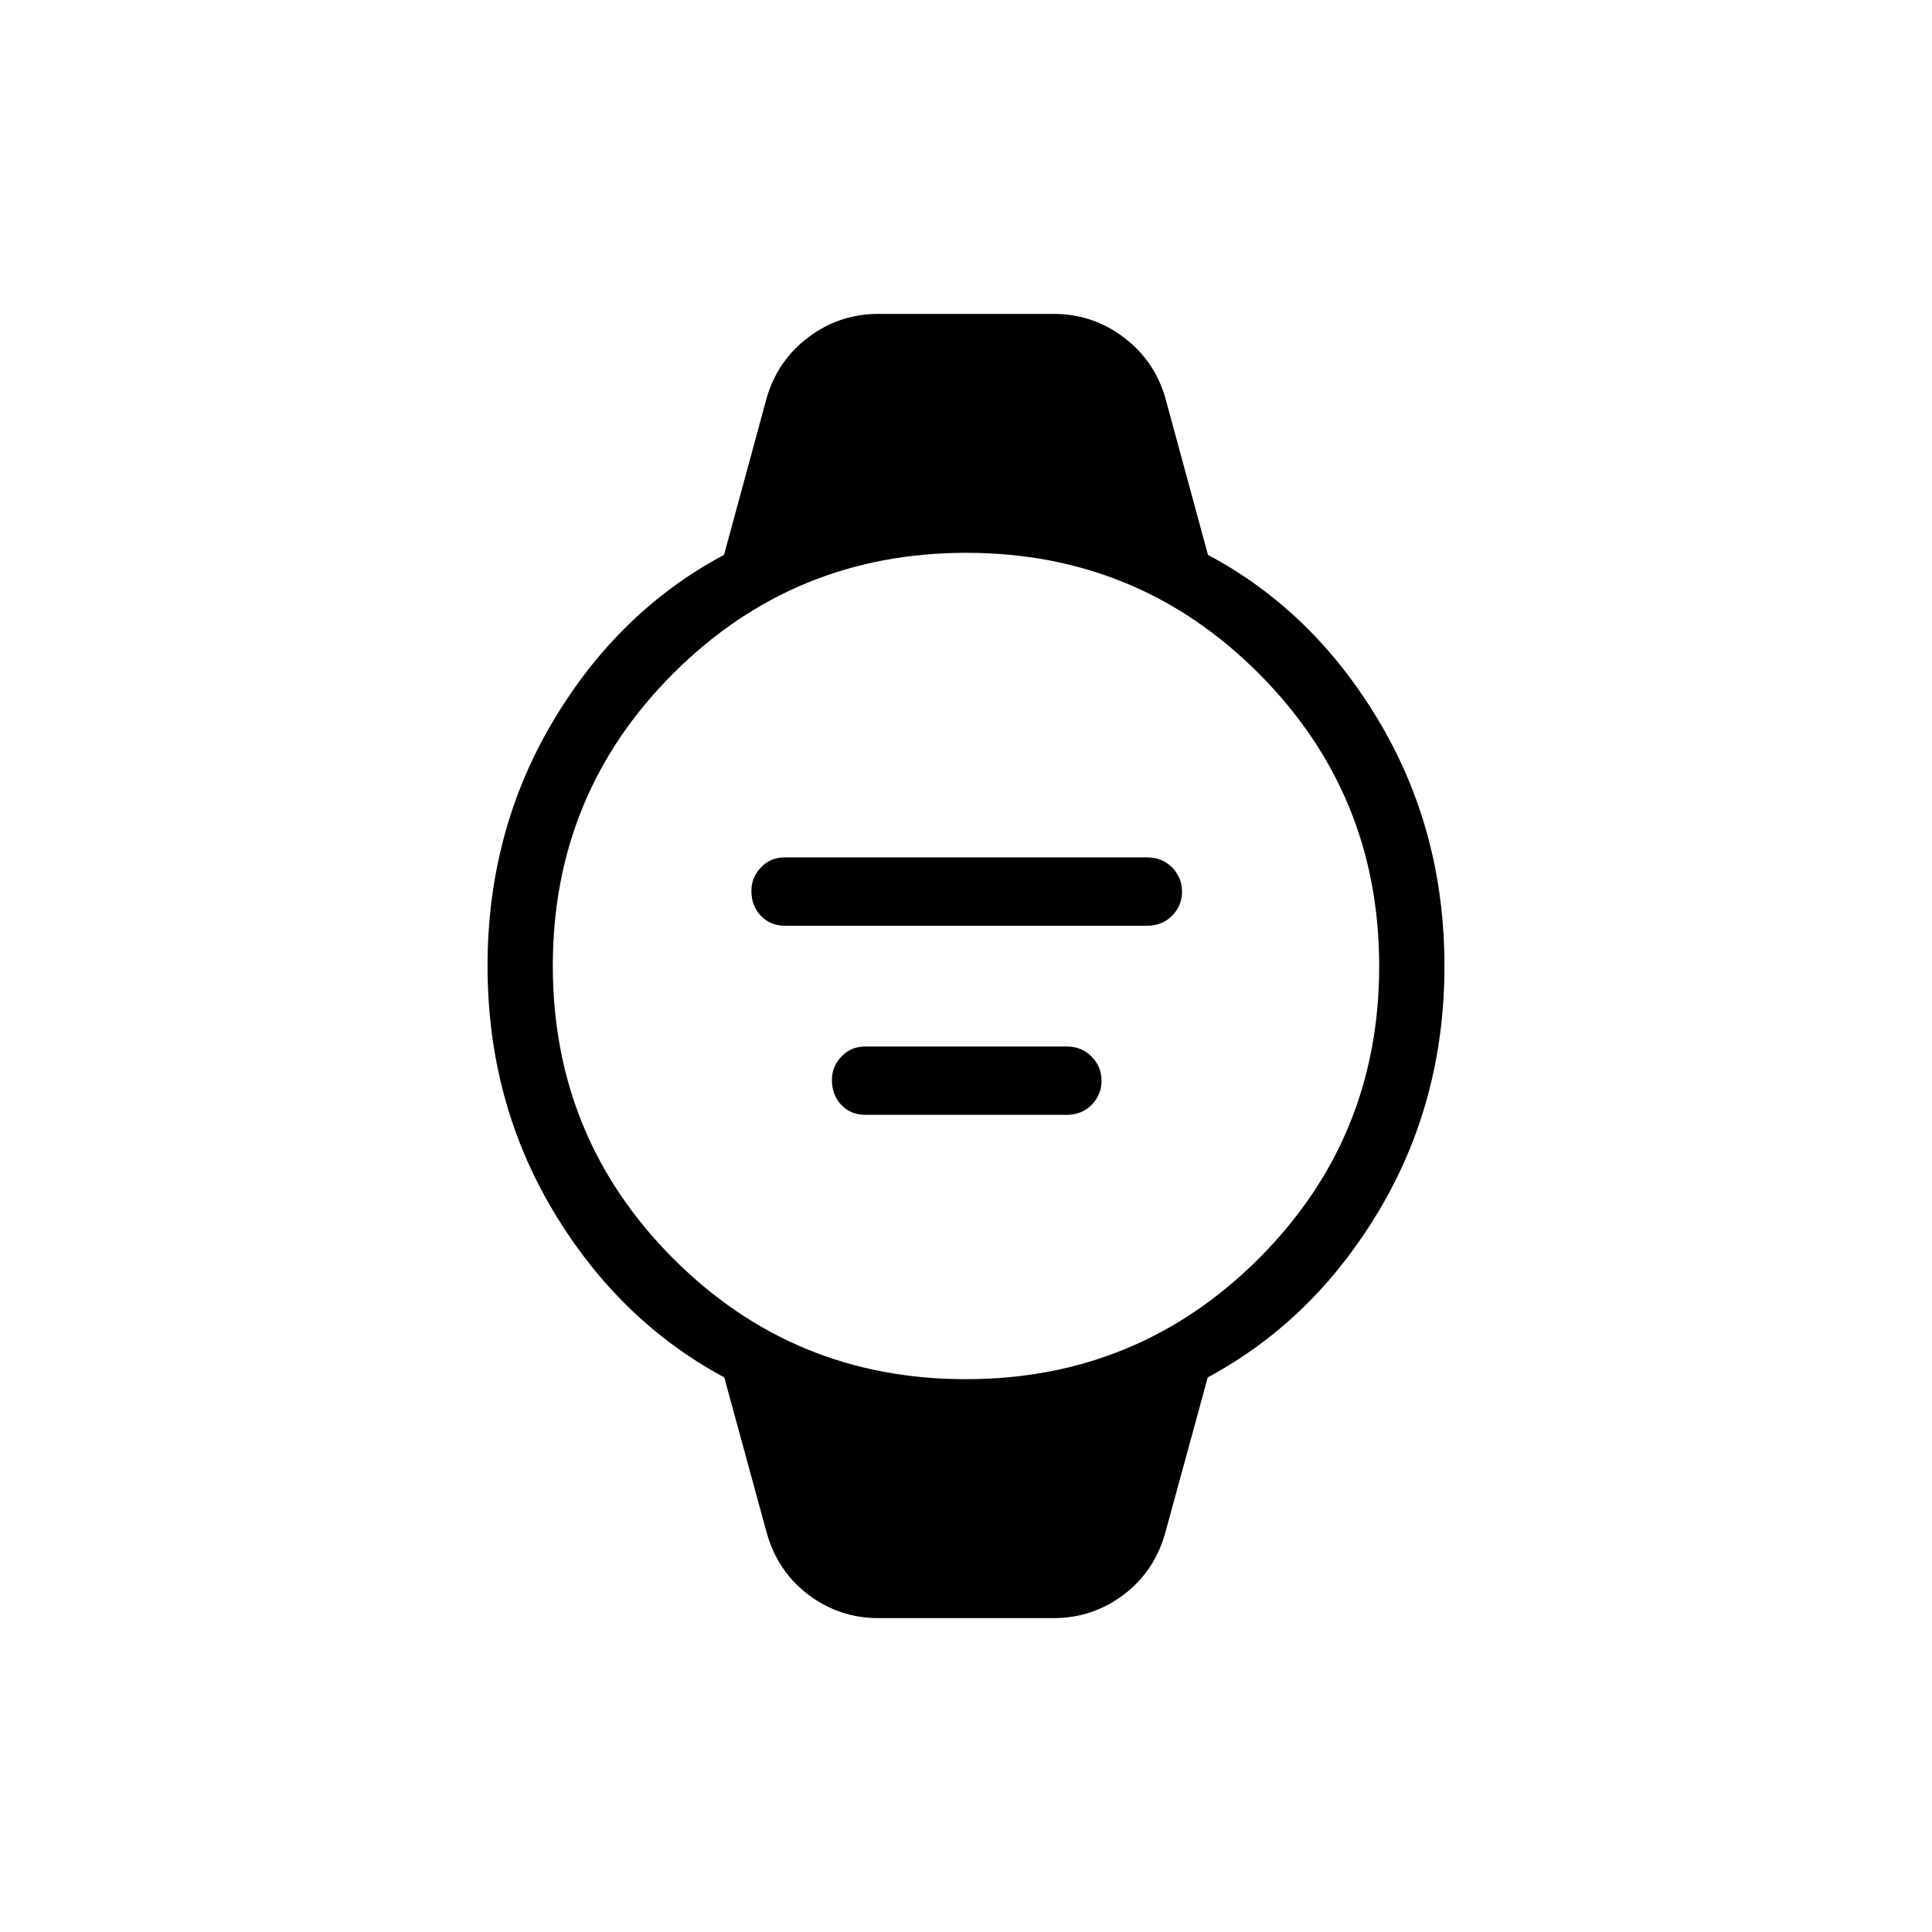 <svg xmlns="http://www.w3.org/2000/svg" height="40" viewBox="0 -960 960 960" width="40"><path d="M390-500q-7.21 0-11.92-4.92t-4.71-12.45q0-6.59 4.71-11.6 4.71-5 11.92-5h180q7.52 0 12.43 5.02 4.92 5.03 4.92 11.99 0 6.95-4.92 11.95Q577.52-500 570-500H390Zm40 93.97q-7.21 0-11.92-4.92t-4.71-12.44q0-6.6 4.71-11.6Q422.79-440 430-440h100q7.52 0 12.43 5.03 4.92 5.03 4.92 11.98t-4.92 11.96q-4.91 5-12.43 5H430Zm6.49 250.06q-19.32 0-34.69-11.53-15.37-11.52-20.8-30.79l-21.12-77.29q-52.52-28.25-85.07-82.84-32.55-54.59-32.55-121.58t32.58-121.71q32.58-54.71 84.93-82.58L381-762.42q5.43-18.56 20.8-30.08 15.37-11.53 34.69-11.53h87.02q19.32 0 34.69 11.53 15.37 11.52 20.8 30.08l21.23 78.13q52.35 27.87 84.93 82.58 32.58 54.72 32.58 121.71t-32.55 121.58q-32.55 54.59-85.07 82.84L579-198.29q-5.43 19.27-20.8 30.79-15.37 11.53-34.69 11.53h-87.02Zm43.39-118.72q85.52 0 145.47-59.83 59.96-59.84 59.96-145.36 0-85.52-59.83-145.47-59.84-59.96-145.36-59.96-85.52 0-145.47 59.83-59.96 59.84-59.96 145.36 0 85.52 59.83 145.47 59.84 59.96 145.36 59.96Z"/></svg>